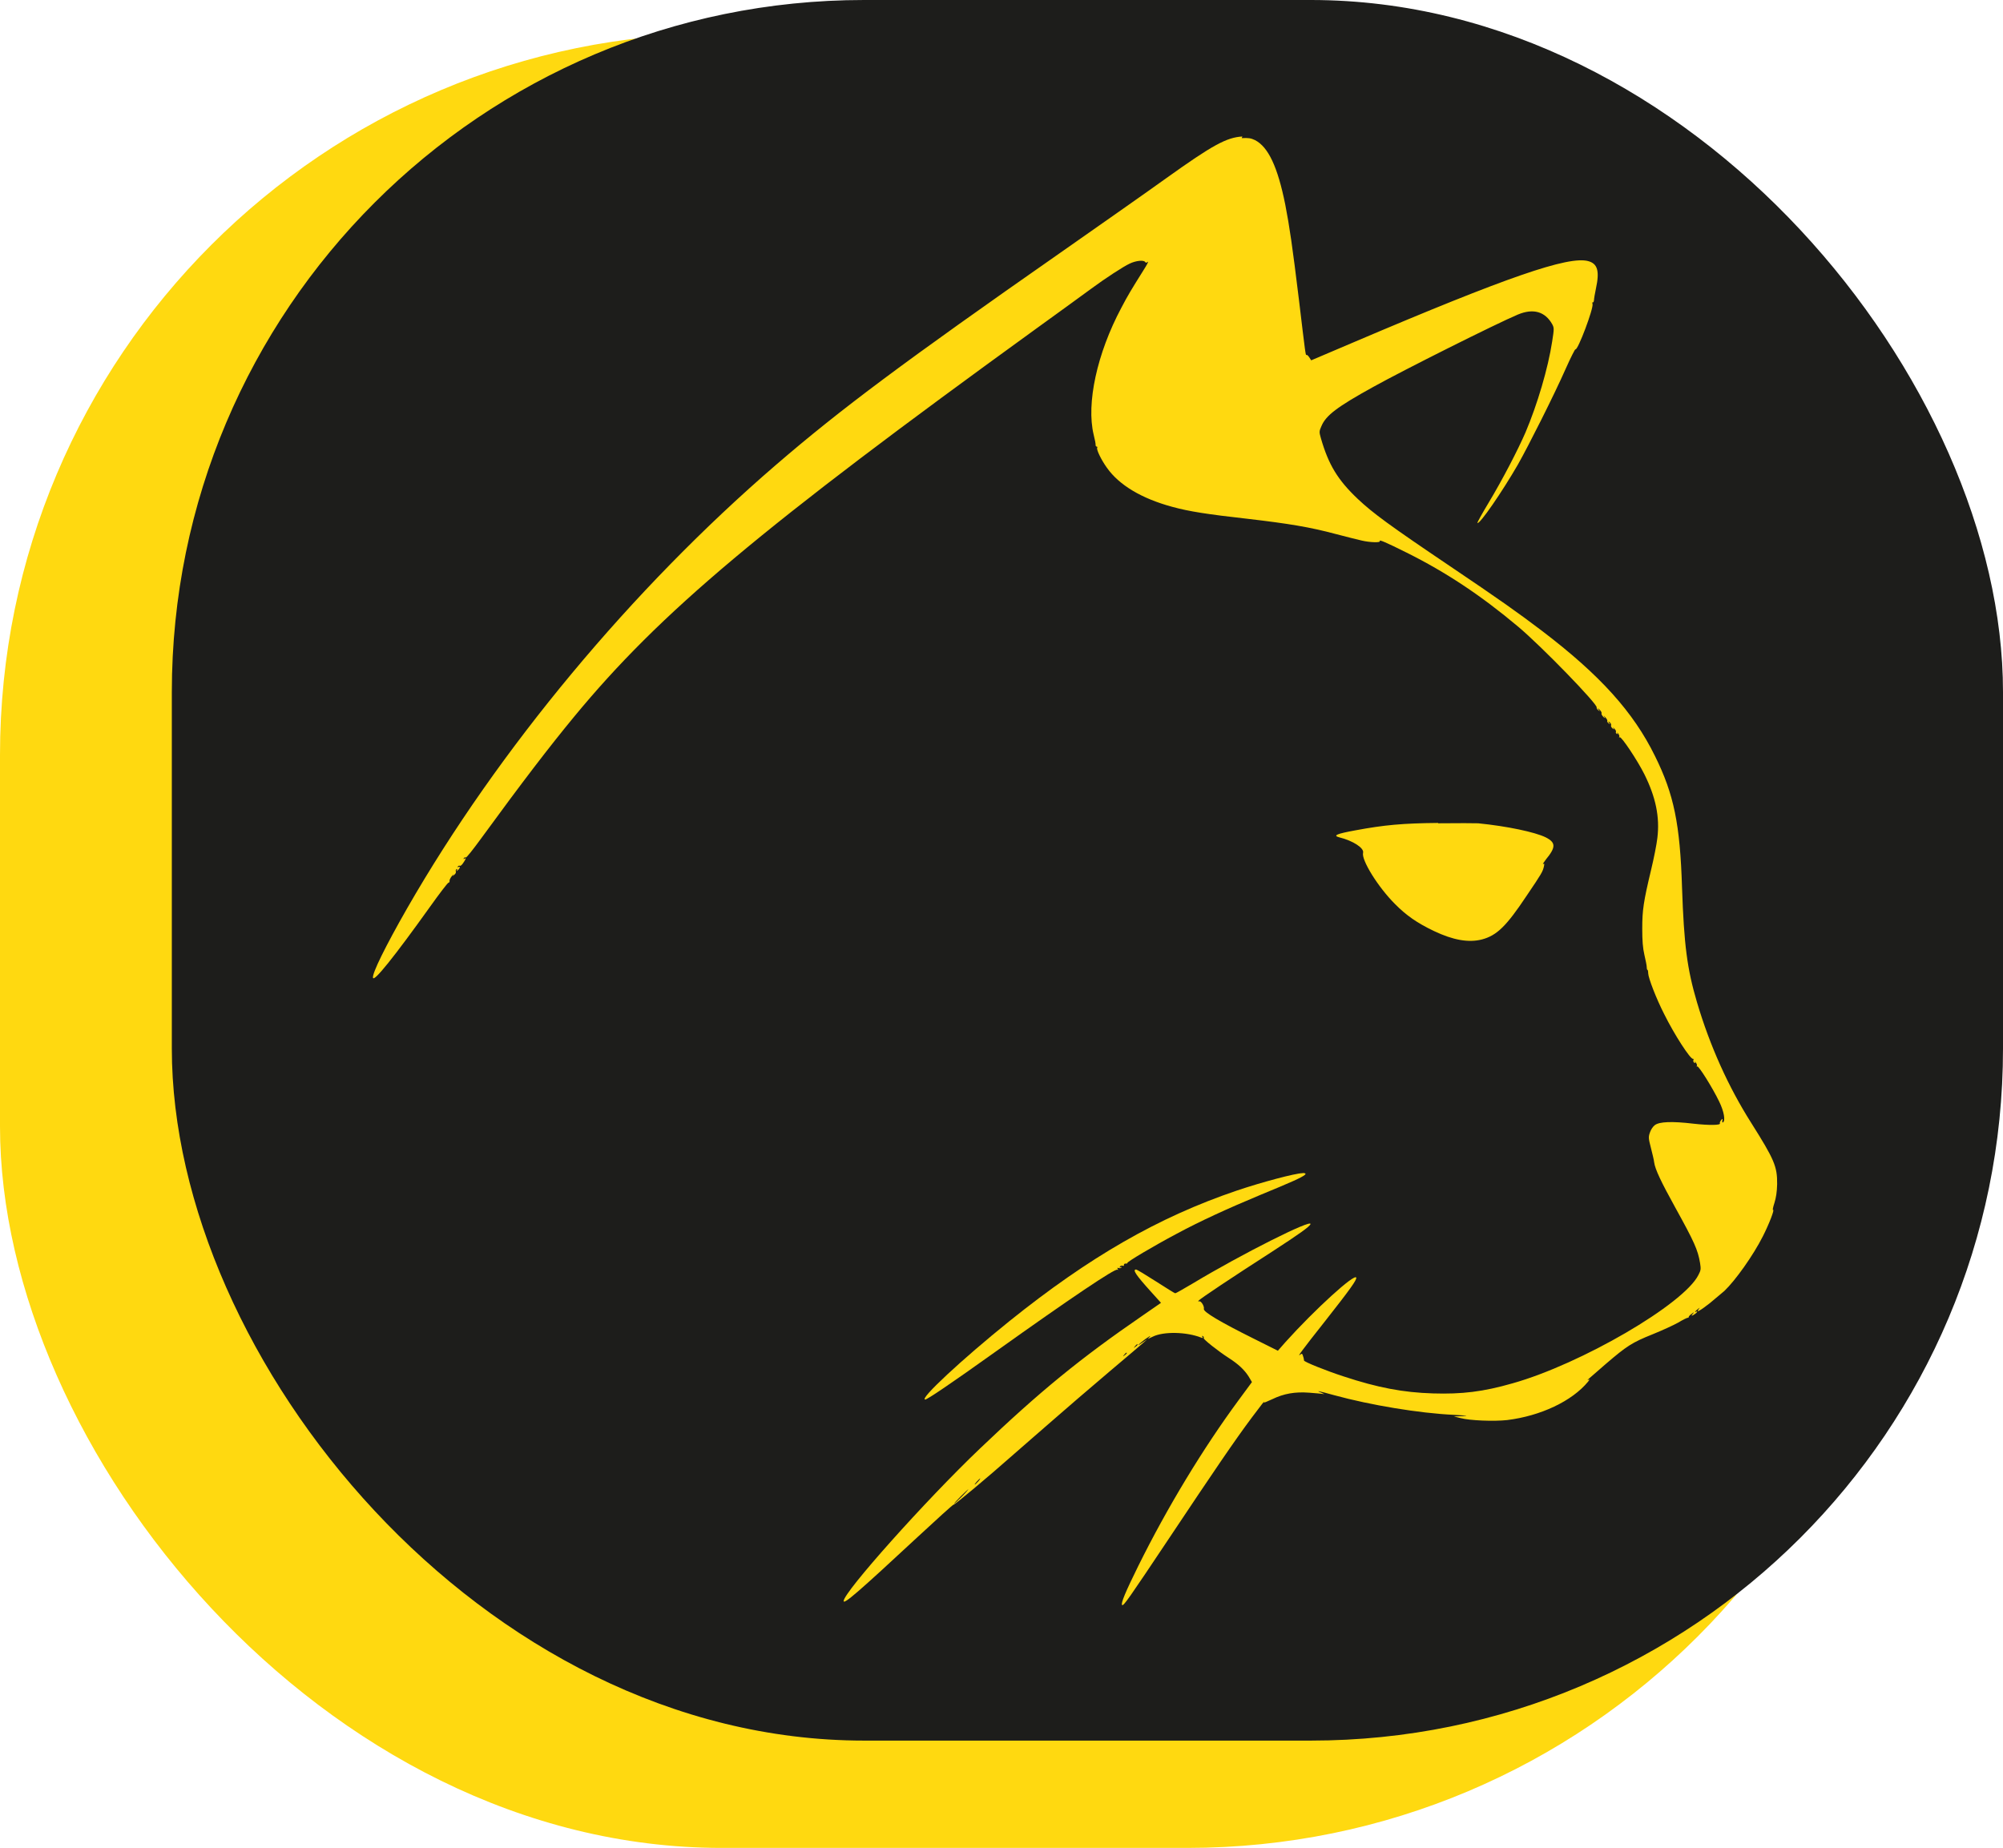 <svg id="Capa_1" data-name="Capa 1" xmlns="http://www.w3.org/2000/svg" viewBox="0 0 111.21 102.62"><defs><style>.cls-1{fill:#ffd910}</style></defs><rect class="cls-1" y="1.86" width="105.99" height="100.76" rx="40.07" ry="40.07"/><rect x="9.54" width="101.67" height="96.66" rx="38.43" ry="38.43" style="fill:#1d1d1b"/><path class="cls-1" d="M68.98 7.58c-.88.05-1.66.48-4.22 2.31-.93.67-3.58 2.53-5.88 4.14-8.72 6.09-12.19 8.68-15.79 11.78-8.01 6.9-15.43 15.82-20.49 24.64-1.2 2.1-1.95 3.62-1.89 3.85.05.24 1.16-1.14 3.17-3.95.52-.73.98-1.33 1.02-1.33s.07-.05.06-.1c-.01-.05.05-.17.13-.27.08-.09.11-.13.08-.07-.06.09-.05.09.05 0 .07-.05.11-.13.09-.18s0-.11.04-.13c.05-.03.05-.01.02.05-.05.08-.04.08.05 0 .13-.1.15-.24.03-.17-.05.03-.05.02-.03-.03.03-.04.07-.06.11-.04s.12-.05.19-.16c.15-.21.18-.31.06-.23-.05.03-.05.02-.03-.03.03-.04.07-.06.11-.04s.41-.45.84-1.04c2.29-3.14 3.8-5.11 5.17-6.77C36.66 34 42.22 29.34 57.56 18.23c1.03-.74 2.51-1.82 3.03-2.2.77-.57 1.8-1.24 2.13-1.39.35-.17.79-.21.86-.09.03.05.08.05.15-.01.06-.05-.05.17-.25.48-.67 1.07-.86 1.38-1.22 2.07-1.36 2.55-1.95 5.32-1.54 7.04.07.27.12.54.11.58 0 .05.02.09.06.09.03 0 .05.03.03.06-.06.09.21.66.54 1.12.68.96 1.93 1.71 3.64 2.17.91.25 1.93.41 4.16.66 2.31.27 3.46.46 4.92.85.57.15 1.21.31 1.43.36.47.11 1.06.12 1 .03-.07-.11.35.07 1.49.64 2.17 1.08 4.12 2.37 6.19 4.11 1.3 1.09 4.45 4.34 4.36 4.49-.01.03.02.1.09.15.11.09.11.08.01-.04q-.1-.13.05 0c.08.07.14.17.12.21s.03.13.11.21q.15.12.05-.01c-.07-.09-.05-.09.05.02.08.09.13.18.11.21-.02.03.02.09.09.14q.11.09.01-.04t.02-.04c.07.05.11.13.09.18s.02.12.08.17c.1.07.11.07.05-.01-.04-.06-.01-.05.05.02.07.07.11.15.09.18-.02.03 0 .08.04.11.05.03.07.01.03-.05-.03-.05 0-.03.05.03.05.07.09.15.06.19-.02.04 0 .05.03.02.09-.05.97 1.26 1.37 2.06.63 1.27.86 2.37.72 3.53-.04.36-.2 1.16-.35 1.78-.42 1.76-.49 2.23-.49 3.26 0 .66.03 1.08.12 1.46.07.29.13.6.13.68 0 .09.02.15.04.15s.04.08.04.19c.01.27.45 1.41.89 2.27.57 1.15 1.46 2.52 1.6 2.48.03-.01.04.02.02.07s0 .11.05.15c.05.03.07.02.03-.05-.03-.05 0-.03.05.03.05.07.09.15.06.19-.02.04-.01.05.02.03.08-.05.86 1.2 1.22 1.95.27.55.36 1.07.21 1.16-.03.03-.05-.03-.03-.11q.03-.15-.07-.02c-.05.07-.09.15-.07.18.07.11-.59.12-1.48.02-1.18-.14-1.88-.11-2.13.08-.1.07-.22.25-.27.4-.09.25-.09.33.05.86.08.32.17.68.18.8.05.39.39 1.1 1.18 2.53 1.04 1.88 1.25 2.34 1.37 3.07.05.32.05.4-.09.66-.8 1.62-6.52 4.95-10.32 6.02-1.64.47-2.81.61-4.42.56-1.66-.05-3.07-.32-4.95-.94-.96-.31-2.23-.82-2.21-.89 0-.02-.01-.12-.05-.23-.04-.15-.07-.17-.15-.1-.22.19.07-.21 1.36-1.84 1.4-1.78 1.78-2.31 1.74-2.43-.08-.25-2.29 1.76-3.92 3.57l-.43.49-1.36-.68c-1.83-.91-2.79-1.48-2.75-1.64.04-.15-.17-.48-.27-.42-.04.02-.05 0-.02-.04.05-.09 1.9-1.32 4.06-2.71 1.54-1 2.1-1.4 2.15-1.54.1-.31-3.84 1.67-6.53 3.29-.51.3-.94.55-.98.55-.03 0-.51-.3-1.07-.66s-1.06-.66-1.1-.66c-.22 0-.01.31.83 1.24l.55.61-1.04.72c-3.42 2.35-5.68 4.19-9.02 7.38-3.01 2.87-7.56 7.97-7.56 8.46 0 .21.85-.53 4.09-3.54 1.08-1 1.98-1.82 2.01-1.81.06.02 2.01-1.62 3.15-2.63.13-.11.7-.61 1.26-1.1s1.12-.98 1.23-1.07c.75-.66 1.62-1.4 3.05-2.62.91-.77 1.75-1.48 1.86-1.58l.21-.19-.25.17c-.4.29-.29.15.13-.17.21-.15.33-.22.27-.15l-.13.14.28-.13c.6-.3 1.88-.27 2.69.05.1.04.11.03.07-.04-.03-.06-.03-.07.03-.04.04.03.06.07.04.11-.03.06.8.72 1.39 1.1.53.34.86.65 1.1 1.02l.19.32-.73.99c-1.99 2.7-3.97 5.97-5.58 9.22-.71 1.44-.98 2.08-.9 2.17.08.07.33-.29 2.66-3.78 2.4-3.6 3.6-5.37 4.55-6.64.52-.7.76-1 .66-.83-.02.04.19-.05.47-.18.64-.31 1.26-.42 2.05-.36.33.02.67.06.76.07.11.02.08 0-.07-.06-.37-.15-.21-.12.7.13 2.01.55 4.71 1 6.64 1.09.72.04.86.06.5.07l-.5.02.37.09c.53.14 1.86.19 2.59.11 1.86-.23 3.6-1.05 4.49-2.13.09-.11.1-.15.03-.11-.15.08-.06 0 .96-.88 1.17-1 1.44-1.18 2.61-1.65.52-.21 1.15-.5 1.4-.64.25-.15.49-.27.53-.27s.07-.02.06-.04.05-.1.15-.17c.16-.12.17-.12.07 0-.09.11-.09.12.05.05.08-.05.17-.11.19-.16s.02-.05-.03-.03c-.13.08-.09 0 .07-.13.13-.1.13-.11.06-.01-.18.24.06.11.61-.32.3-.25.66-.55.81-.68.61-.58 1.6-1.97 2.14-3.04.34-.67.67-1.52.56-1.46-.03.02 0-.15.08-.39.09-.29.14-.61.15-1.04.01-.98-.15-1.36-1.45-3.42-1.26-1.99-2.28-4.25-3-6.68-.55-1.86-.72-3.19-.83-6.36-.11-3.54-.45-5.19-1.5-7.31-1.2-2.45-3.05-4.5-6.28-6.96-1.33-1.01-2.39-1.76-5.12-3.6-3.35-2.26-4.26-2.93-5.1-3.72-1.12-1.06-1.63-1.91-2.05-3.37-.1-.35-.1-.39.03-.68.25-.59.86-1.06 2.87-2.17 1.69-.94 6.84-3.52 8.03-4.02.86-.36 1.51-.17 1.91.53.11.21.11.25 0 .96-.23 1.5-.82 3.49-1.48 5.05-.42.97-1.28 2.63-2.05 3.91-.36.6-.64 1.1-.62 1.12.11.11 1.38-1.74 2.24-3.23.59-1.04 2.01-3.86 2.66-5.33.27-.61.52-1.1.54-1.08.13.08 1.02-2.29.95-2.52-.02-.07-.01-.11.01-.09.03.02.06-.03.07-.11 0-.08.05-.38.11-.66.21-.97.09-1.38-.43-1.52-1.1-.3-4.53.89-12.96 4.48l-2.42 1.03-.11-.17c-.06-.09-.13-.15-.15-.13-.05.05-.06-.05-.42-3.06-.37-3.03-.52-4.05-.76-5.29-.42-2.09-.94-3.2-1.68-3.58-.23-.11-.37-.13-.74-.11Zm-5.82 67.1s-.05.07-.12.11c-.1.09-.11.08-.02-.03s.14-.14.14-.09Zm-.6.47s-.05.07-.12.11c-.1.09-.11.08-.02-.03s.14-.14.14-.09Zm-8.13 6.95s-.03.07-.12.17-.17.17-.19.17c-.02 0 .03-.07.12-.17s.17-.17.19-.17Zm-.66.6s-.14.18-.36.4-.41.4-.43.4c-.02 0 .14-.18.36-.4s.41-.4.43-.4Z"/><path class="cls-1" d="M79.85 45.7c-1.97.02-2.98.11-4.59.41-1.04.19-1.28.29-.9.39.77.19 1.39.6 1.32.86-.1.4.83 1.9 1.77 2.84.63.64 1.24 1.06 2.16 1.5 1.07.51 1.93.66 2.67.47.83-.22 1.36-.74 2.49-2.44.84-1.24.88-1.32.95-1.61.03-.15.03-.18-.04-.14-.05.03.02-.08.15-.25.56-.68.56-.94-.01-1.23-.59-.29-2.14-.62-3.75-.78-.15-.01-1.15-.01-2.23 0ZM72.32 65.15c-.39 0-2.27.5-3.66.97-4.36 1.48-8.19 3.69-12.62 7.25-2.61 2.1-5.03 4.35-4.67 4.35.11 0 1.39-.86 3.88-2.64 4.22-3.01 6.66-4.65 6.79-4.57.05.03.05.02.02-.04-.04-.07-.03-.08.05-.05.06.02.13 0 .15-.03.03-.05.01-.05-.04-.02-.06.04-.07.03-.04-.03.03-.05.09-.07.15-.05s.09 0 .07-.05c0-.05.04-.07.1-.07.07 0 .11 0 .09-.03-.03-.06 1.45-.94 2.75-1.63 1.3-.7 2.83-1.4 4.63-2.15 1.75-.72 2.28-.96 2.47-1.11q.13-.1-.11-.11Z"/></svg>